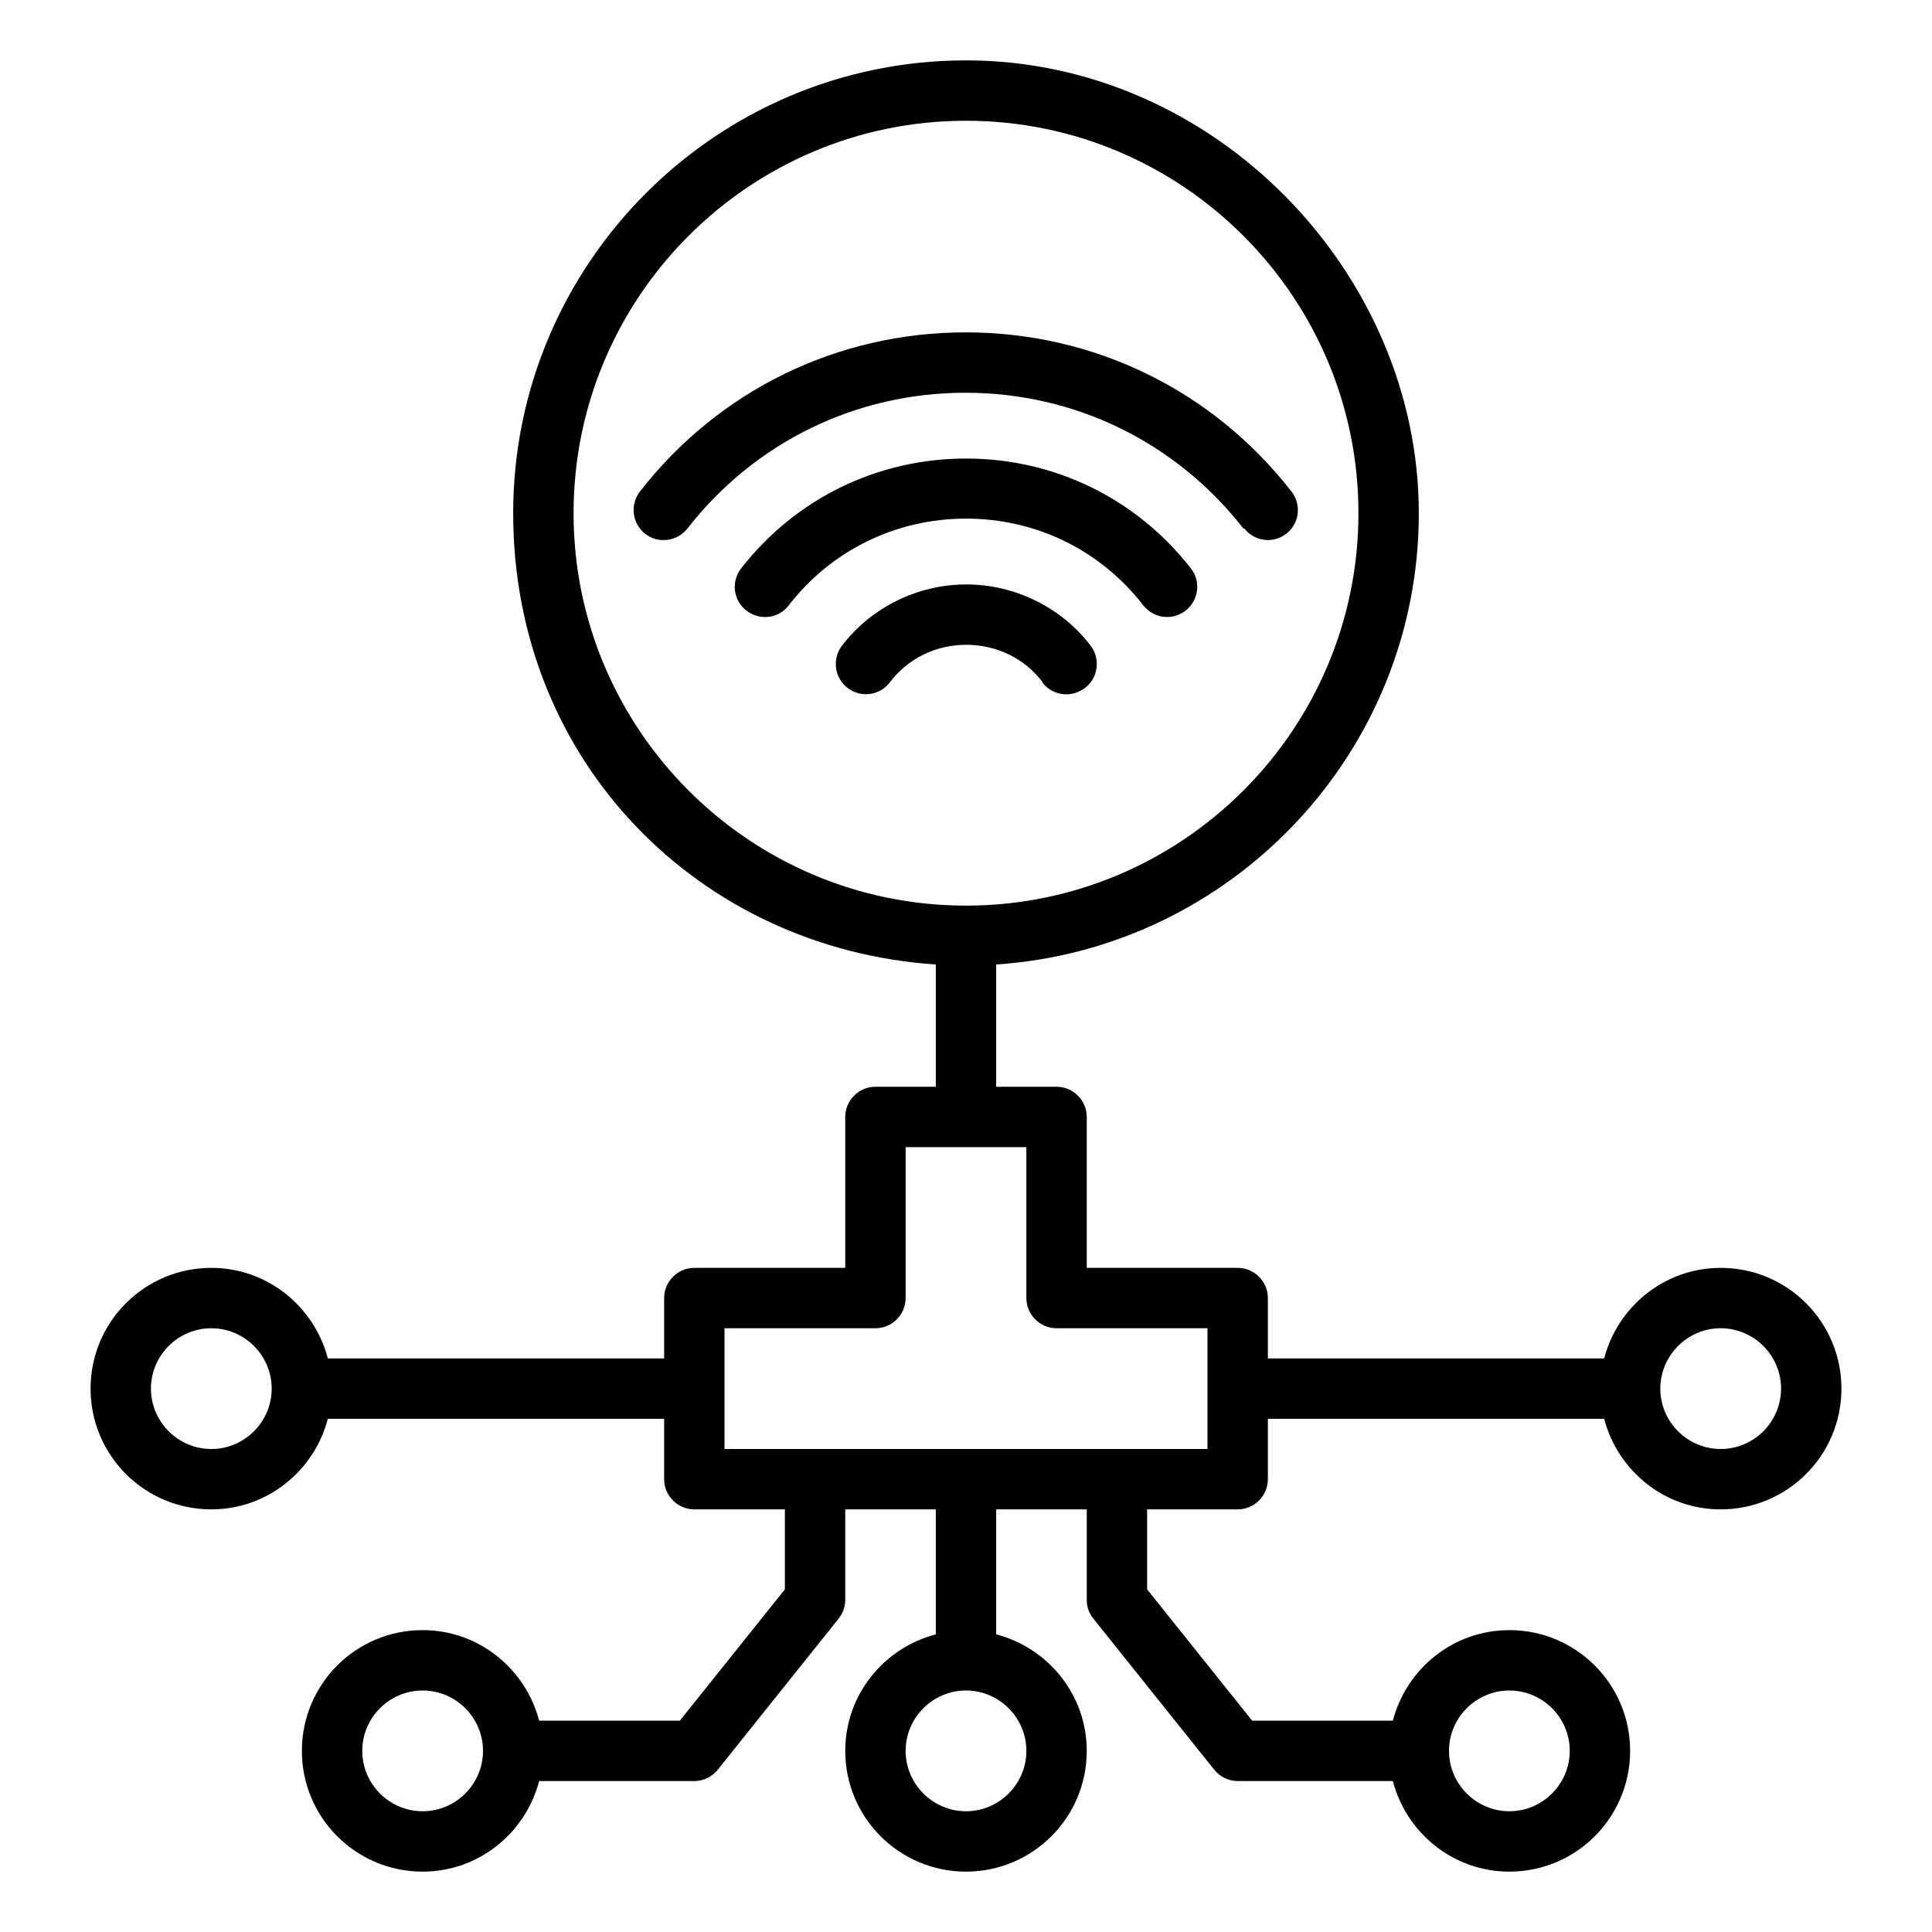 <svg xmlns="http://www.w3.org/2000/svg" id="iot-protocols" viewBox="0 0 64 64">
  <path d="m34.53,22.61c.2.26.49.39.8.39.21,0,.42-.07.61-.21.44-.33.52-.96.19-1.4-.97-1.27-2.51-2.03-4.12-2.03s-3.15.76-4.12,2.03c-.33.44-.25,1.07.19,1.4.44.34,1.07.25,1.4-.19.6-.79,1.52-1.24,2.53-1.24s1.93.45,2.53,1.24Z"></path>
  <path d="m37.87,20.05c.2.25.49.39.79.39.21,0,.43-.07.61-.21.44-.34.52-.97.18-1.4-1.8-2.31-4.51-3.64-7.45-3.64s-5.65,1.33-7.45,3.64c-.34.44-.26,1.06.18,1.4.44.34,1.07.26,1.4-.18,1.41-1.82,3.55-2.87,5.87-2.87s4.45,1.04,5.87,2.87Z"></path>
  <path d="m41.21,17.5c.2.25.49.39.79.39.21,0,.43-.07.61-.21.44-.34.51-.97.17-1.4-2.61-3.35-6.54-5.27-10.79-5.27s-8.18,1.92-10.79,5.27c-.34.44-.26,1.06.17,1.4.43.34,1.06.26,1.4-.17,2.23-2.86,5.58-4.5,9.21-4.5s6.98,1.64,9.21,4.5Z"></path>
  <path d="m57,42c-1.86,0-3.41,1.28-3.86,3h-11.14v-2c0-.55-.45-1-1-1h-5v-5c0-.55-.45-1-1-1h-2v-4.05c7.8-.52,14-7.02,14-14.95s-6.73-15-15-15-15,6.73-15,15,6.2,14.43,14,14.95v4.05h-2c-.55,0-1,.45-1,1v5h-5c-.55,0-1,.45-1,1v2h-11.14c-.45-1.72-2-3-3.86-3-2.21,0-4,1.79-4,4s1.79,4,4,4c1.86,0,3.41-1.28,3.86-3h11.14v2c0,.55.45,1,1,1h3v2.65l-3.48,4.35h-4.66c-.45-1.72-2-3-3.86-3-2.21,0-4,1.79-4,4s1.79,4,4,4c1.86,0,3.41-1.28,3.86-3h5.14c.3,0,.59-.14.78-.38l4-5c.14-.18.22-.4.22-.62v-3h3v4.14c-1.72.45-3,2-3,3.86,0,2.21,1.79,4,4,4s4-1.79,4-4c0-1.86-1.28-3.41-3-3.86v-4.14h3v3c0,.23.08.45.22.62l4,5c.19.24.48.38.78.38h5.14c.45,1.72,2,3,3.86,3,2.21,0,4-1.79,4-4s-1.79-4-4-4c-1.86,0-3.41,1.28-3.86,3h-4.66l-3.48-4.35v-2.65h3c.55,0,1-.45,1-1v-2h11.14c.45,1.72,2,3,3.86,3,2.21,0,4-1.79,4-4s-1.79-4-4-4Zm-50,6c-1.1,0-2-.9-2-2s.9-2,2-2,2,.9,2,2-.9,2-2,2Zm7,12c-1.1,0-2-.9-2-2s.9-2,2-2,2,.9,2,2-.9,2-2,2Zm36-4c1.1,0,2,.9,2,2s-.9,2-2,2-2-.9-2-2,.9-2,2-2ZM19,17c0-7.17,5.83-13,13-13s13,5.83,13,13-5.83,13-13,13-13-5.83-13-13Zm15,41c0,1.1-.9,2-2,2s-2-.9-2-2,.9-2,2-2,2,.9,2,2Zm6-10h-16v-4h5c.55,0,1-.45,1-1v-5h4v5c0,.55.45,1,1,1h5v4Zm17,0c-1.1,0-2-.9-2-2s.9-2,2-2,2,.9,2,2-.9,2-2,2Z"></path>
</svg>
